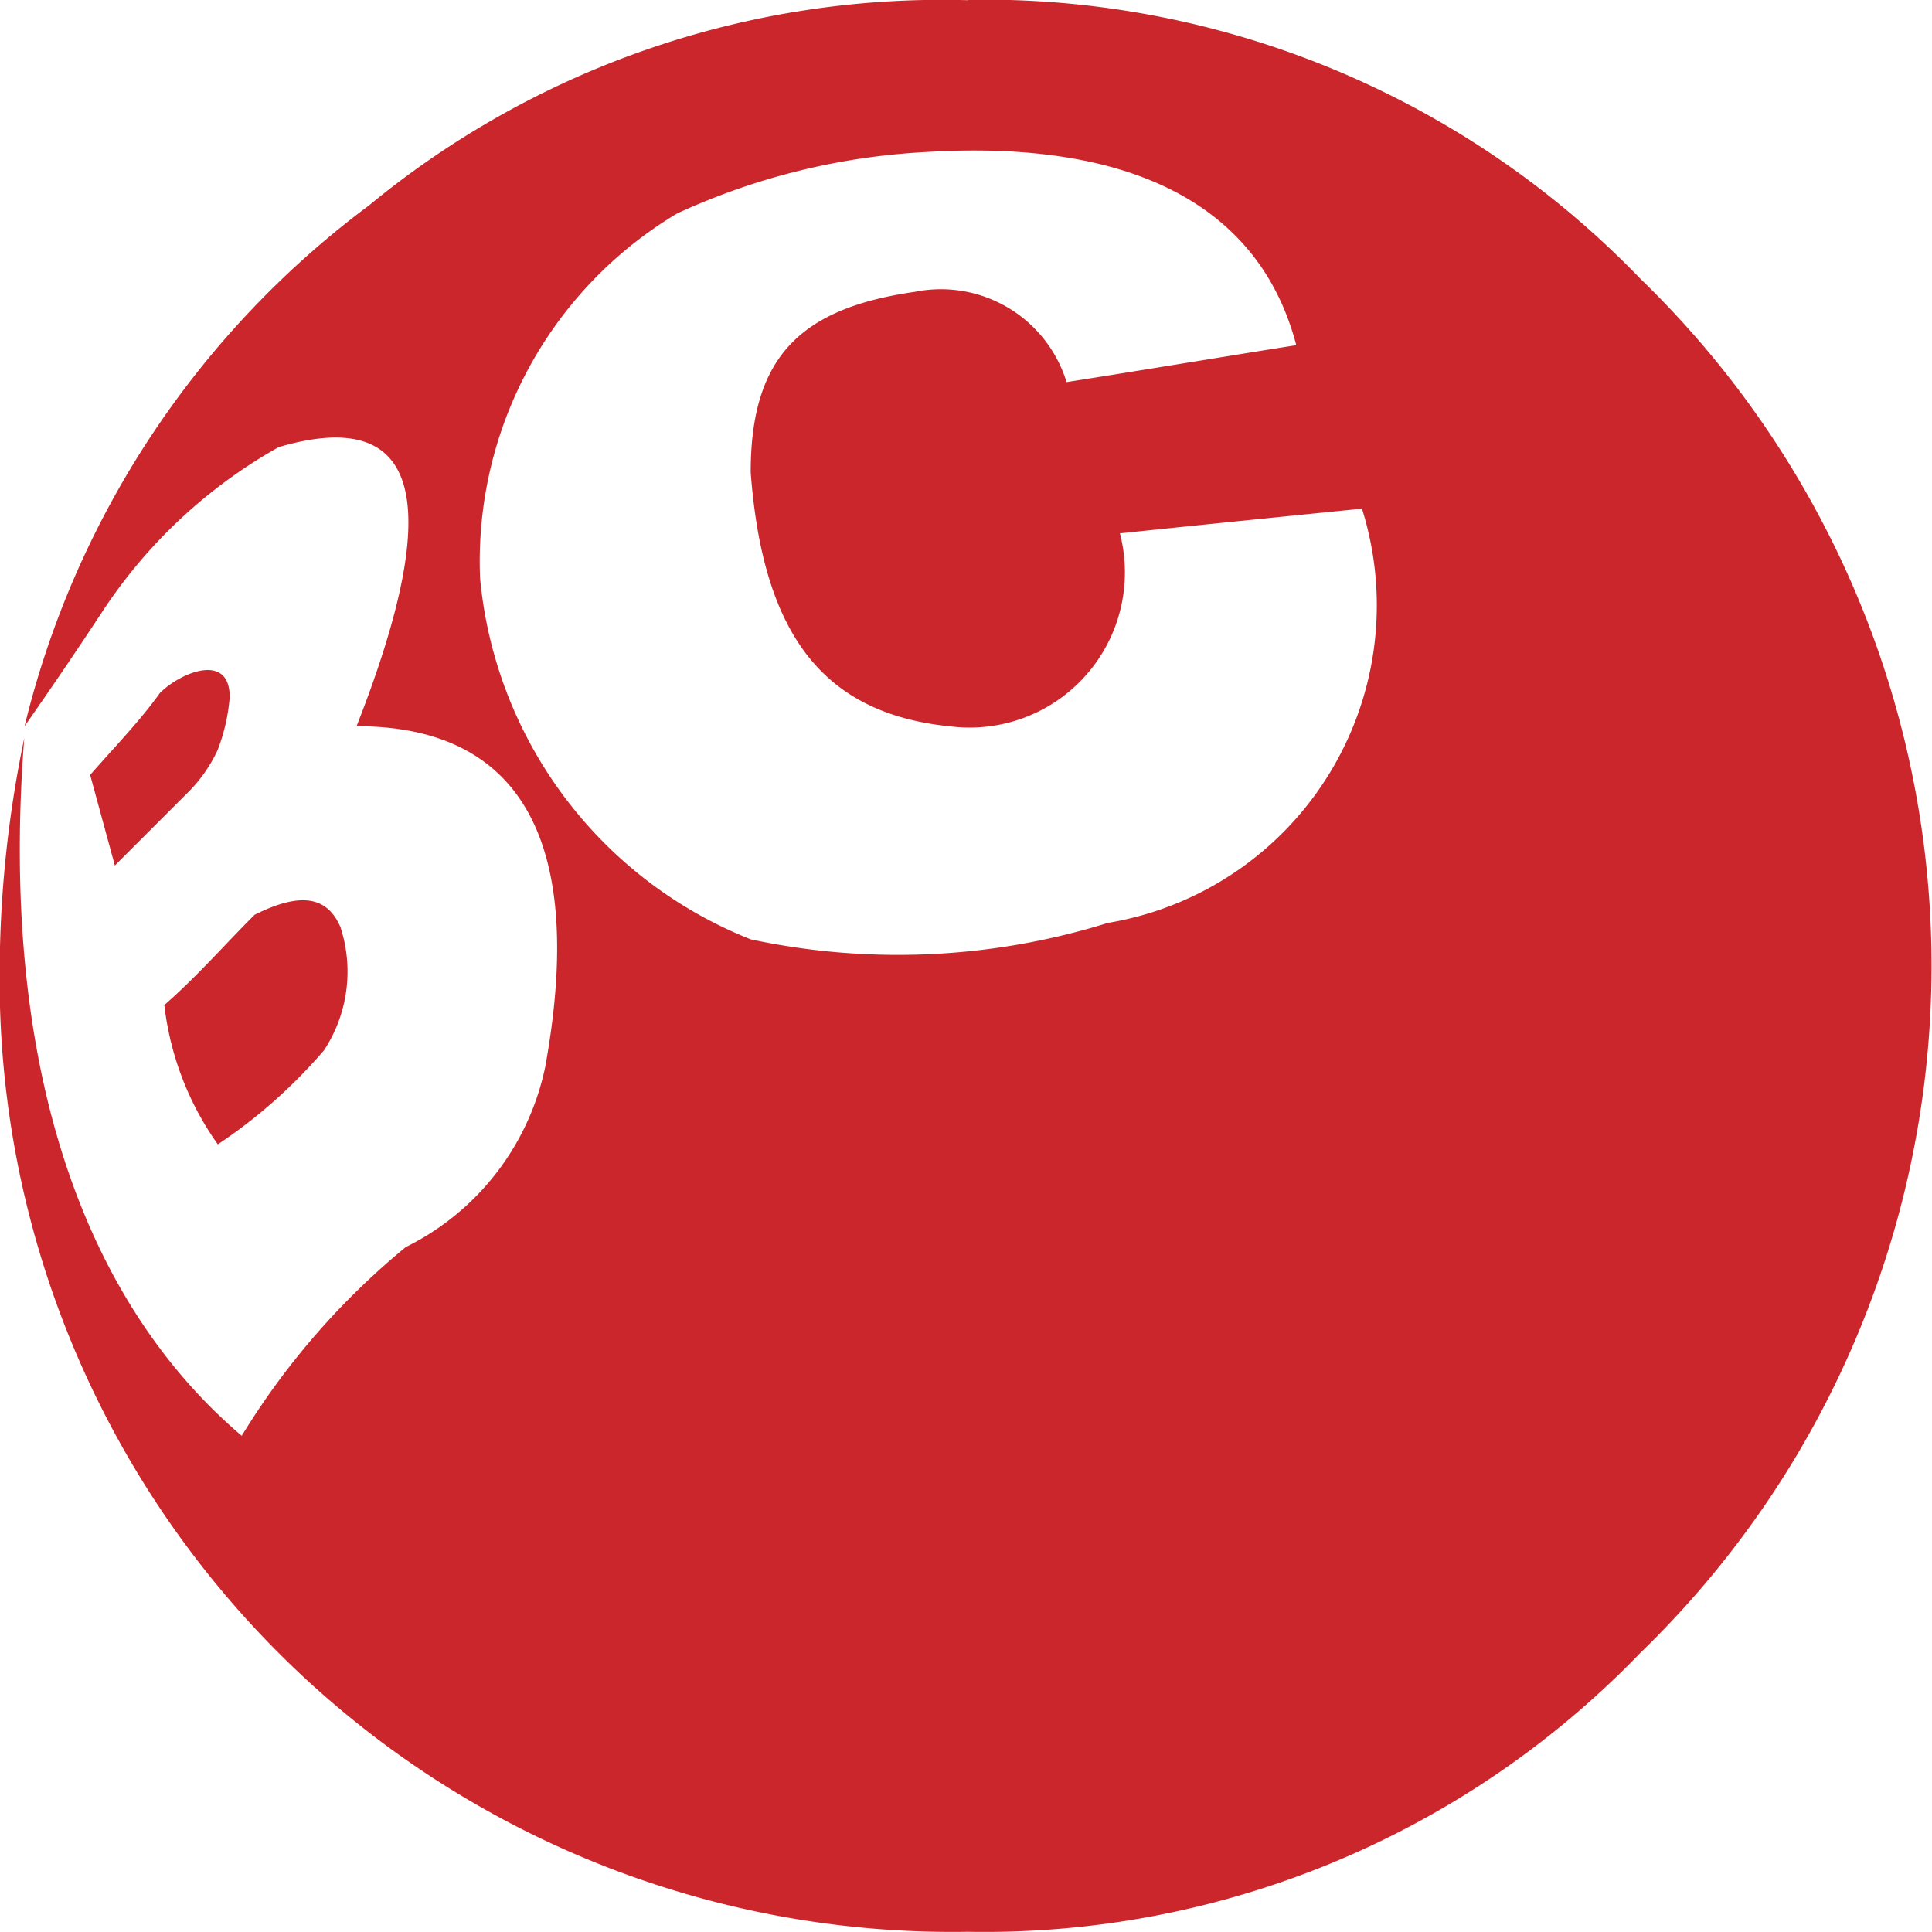 <svg xmlns="http://www.w3.org/2000/svg" width="18" height="17.999" viewBox="0 0 18 17.999"><g transform="translate(90.496 -55.758)"><path d="M9.574,85.822l.688-.688a1.372,1.372,0,0,0,.267-.382,1.725,1.725,0,0,0,.115-.5c0-.42-.458-.229-.65-.038-.191.267-.42.5-.65.764Zm.956,2.6a4.812,4.812,0,0,0,.993-.879,1.336,1.336,0,0,0,.153-1.147c-.115-.267-.344-.344-.8-.115-.268.267-.535.573-.841.841a2.786,2.786,0,0,0,.5,1.3Zm6.611-9.248c1.911-.115,3.1.5,3.44,1.8-.726.115-1.414.23-2.14.344a1.225,1.225,0,0,0-1.414-.841c-1.07.153-1.529.611-1.529,1.681.115,1.529.688,2.255,1.873,2.369a1.446,1.446,0,0,0,1.567-1.8c.726-.076,1.491-.153,2.255-.23a3,3,0,0,1-2.369,3.86,6.57,6.57,0,0,1-3.325.153,4.02,4.02,0,0,1-2.522-3.363,3.775,3.775,0,0,1,1.835-3.4,6.32,6.32,0,0,1,2.331-.573Zm.382-1.414a8.39,8.39,0,0,0-5.58,1.911,8.57,8.57,0,0,0-3.21,4.853c.267-.382.5-.726.726-1.07A4.74,4.74,0,0,1,11.1,81.924c1.3-.382,1.567.458.726,2.6,1.529,0,2.14,1.07,1.758,3.172a2.422,2.422,0,0,1-1.3,1.681,6.993,6.993,0,0,0-1.528,1.758c-1.529-1.3-2.255-3.554-2.026-6.5a10.778,10.778,0,0,0-.229,2.14,8.875,8.875,0,0,0,9.019,8.981,8.486,8.486,0,0,0,6.268-2.6,8.908,8.908,0,0,0,0-12.8,8.488,8.488,0,0,0-6.268-2.6Z" transform="translate(-99 -22)" fill="#cc262d" fill-rule="evenodd"/></g></svg>